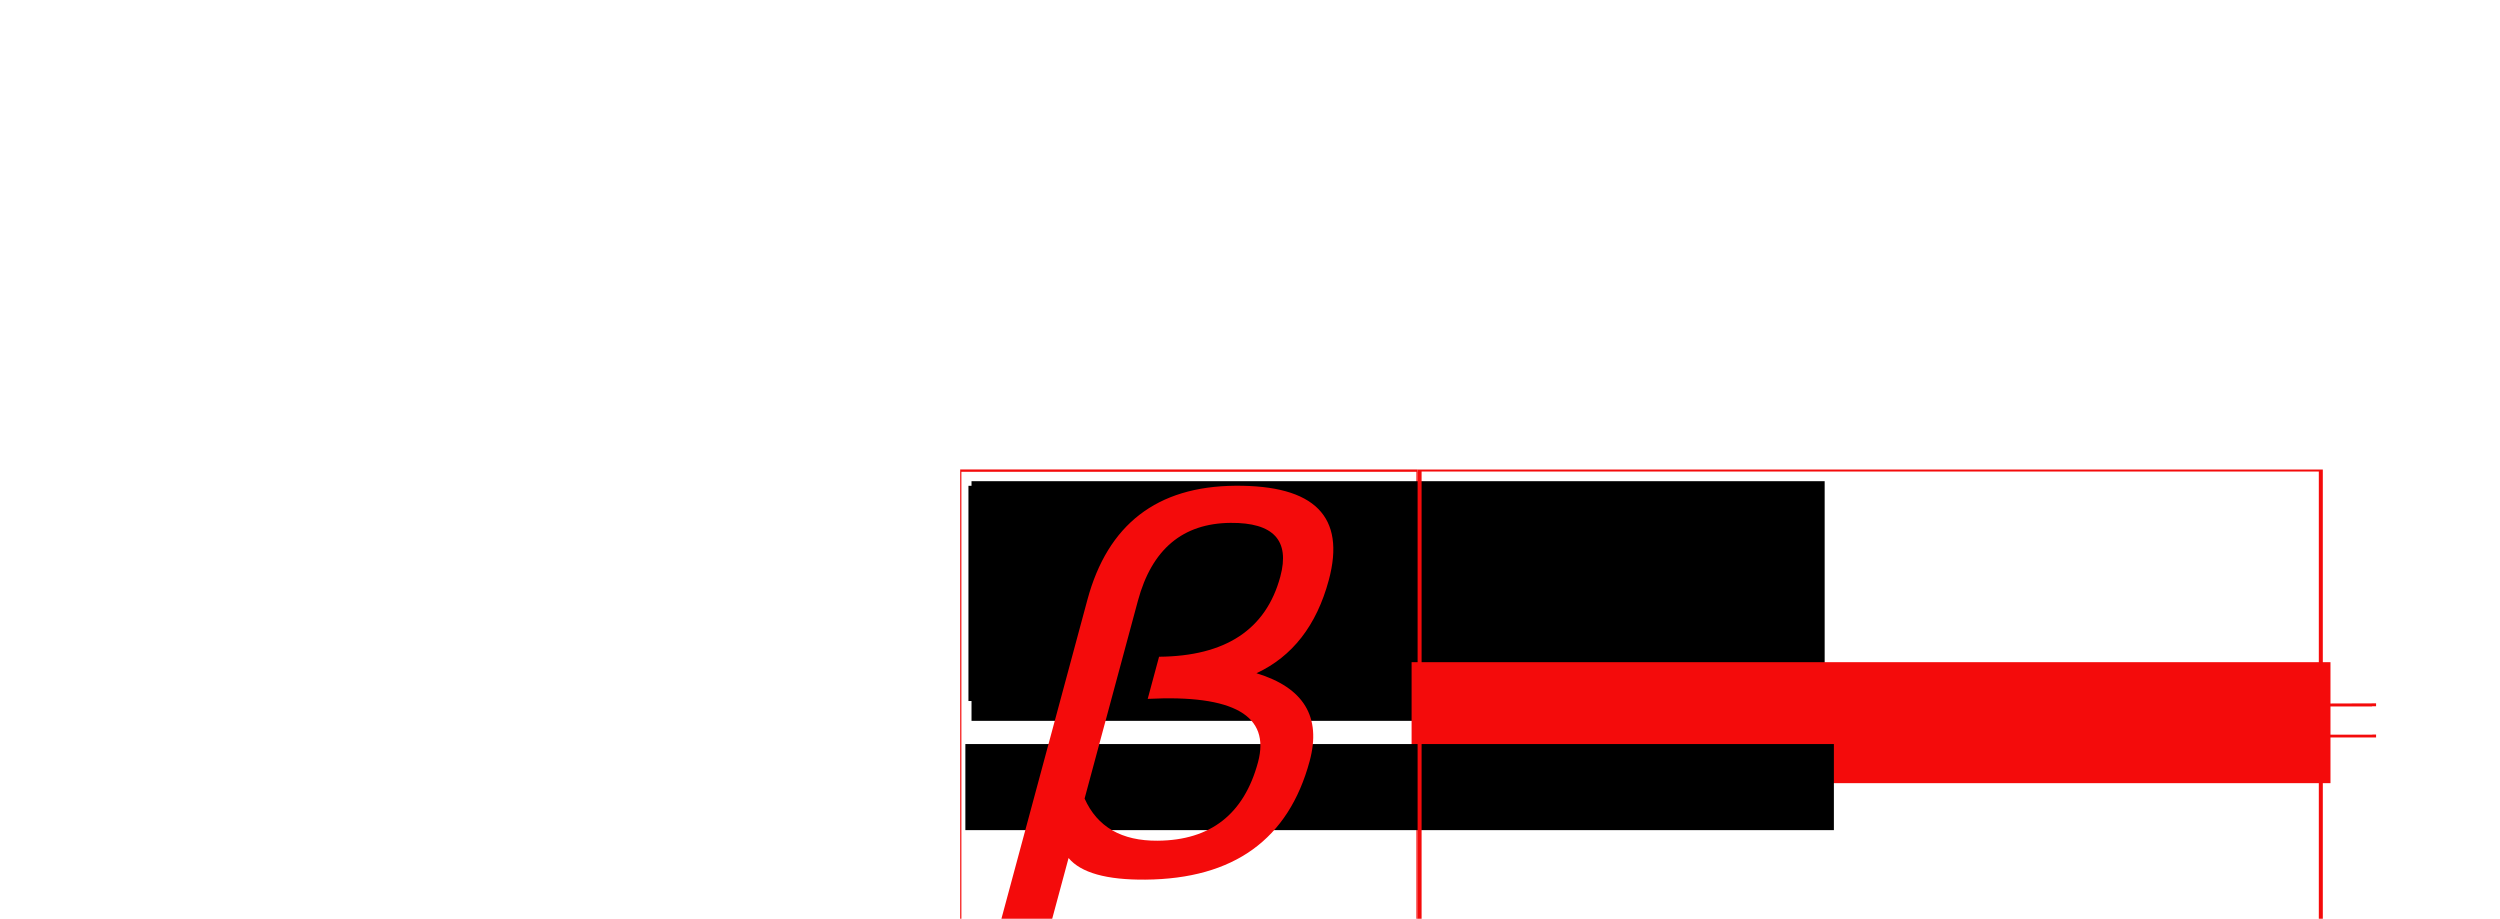 <?xml version="1.0" encoding="UTF-8" standalone="no"?>
<!-- Created with Inkscape (http://www.inkscape.org/) -->

<svg
   xmlns:osb="http://www.openswatchbook.org/uri/2009/osb"
   xmlns:dc="http://purl.org/dc/elements/1.1/"
   xmlns:cc="http://creativecommons.org/ns#"
   xmlns:rdf="http://www.w3.org/1999/02/22-rdf-syntax-ns#"
   xmlns:svg="http://www.w3.org/2000/svg"
   xmlns="http://www.w3.org/2000/svg"
   xmlns:sodipodi="http://sodipodi.sourceforge.net/DTD/sodipodi-0.dtd"
   xmlns:inkscape="http://www.inkscape.org/namespaces/inkscape"
   inkscape:export-ydpi="75.381393"
   inkscape:export-xdpi="75.381393"
   inkscape:export-filename="C:\Users\pmgbe_000\git\semprebeta.gal\src\imgs\web_icon.png"
   sodipodi:docname="semprebetagalsemprebetaicon.svg"
   inkscape:version="0.91 r13725"
   version="1.1"
   id="svg2"
   viewBox="0 0 600 0"
   height="522.94"
   width="1422.97">
  <sodipodi:namedview
     inkscape:guide-bbox="true"
     showborder="true"
     borderlayer="false"
     fit-margin-bottom="0"
     fit-margin-right="0"
     fit-margin-left="-95"
     fit-margin-top="11.2"
     guidetolerance="10"
     inkscape:window-maximized="1"
     inkscape:window-y="-8"
     inkscape:window-x="-8"
     inkscape:window-height="1017"
     inkscape:window-width="1920"
     showguides="true"
     units="px"
     showgrid="true"
     inkscape:current-layer="svg2"
     inkscape:document-units="px"
     inkscape:cy="272.47261"
     inkscape:cx="349.49014"
     inkscape:zoom="1.3010765"
     inkscape:pageshadow="2"
     inkscape:pageopacity="0"
     borderopacity="1.0"
     bordercolor="#666666"
     pagecolor="#ffffff"
     id="base">
    <sodipodi:guide
       id="guide4181"
       orientation="522.94,0"
       position="0.0,0" />
    <sodipodi:guide
       id="guide4183"
       orientation="522.94,0"
       position="684.485,0" />
    <sodipodi:guide
       id="guide4185"
       orientation="522.94,0"
       position="1368.97,0" />
    <sodipodi:guide
       id="guide4187"
       orientation="0,1368.97"
       position="0,0.0" />
    <sodipodi:guide
       id="guide4189"
       orientation="0,1368.97"
       position="0,130.735" />
    <sodipodi:guide
       id="guide4191"
       orientation="0,1368.97"
       position="0,261.47" />
    <sodipodi:guide
       id="guide4193"
       orientation="0,1368.97"
       position="0,392.205" />
    <sodipodi:guide
       id="guide4195"
       orientation="0,1368.97"
       position="0,522.94" />
  </sodipodi:namedview>
  <defs
     id="defs4">
    <marker
       inkscape:isstock="true"
       style="overflow:visible"
       id="Arrow1Lstart"
       refX="0"
       refY="0"
       orient="auto"
       inkscape:stockid="Arrow1Lstart">
      <path
         inkscape:connector-curvature="0"
         transform="matrix(0.8,0,0,0.8,10,0)"
         style="fill-rule:evenodd;stroke:#0c1709;stroke-width:1pt"
         d="M 0,0 5,-5 -12.5,0 5,5 0,0 Z"
         id="path7852" />
    </marker>
    <linearGradient
       osb:paint="solid"
       id="linearGradient7830">
      <stop
         id="stop7832"
         offset="0"
         style="stop-color:#b7d7ca;stop-opacity:1;" />
    </linearGradient>
  </defs>
  <g
     inkscape:label="Capa 1"
     inkscape:groupmode="layer"
     id="layer1"
     transform="translate(-87.303,-690.162)" />
  <path
     inkscape:connector-curvature="0"
     id="path8124"
     d="m 1342.045,244.446 27.174,0 0,0"
     style="fill:none;fill-rule:evenodd;stroke:#f8f9f9;stroke-width:1.187;stroke-linecap:butt;stroke-linejoin:miter;stroke-miterlimit:4;stroke-dasharray:none;stroke-opacity:0.388" />
  <path
     inkscape:connector-curvature="0"
     id="path8126"
     d="m 1342.045,277.78 27.174,0"
     style="fill:none;fill-rule:evenodd;stroke:#81d3f8;stroke-width:1.187;stroke-linecap:butt;stroke-linejoin:miter;stroke-miterlimit:4;stroke-dasharray:none;stroke-opacity:0.388" />
  <path
     inkscape:transform-center-y="-4.6202531"
     inkscape:transform-center-x="10.423066"
     d="M -0.452,199.424 -95,163.317 -16.457,99.489 Z"
     inkscape:randomized="0"
     inkscape:rounded="0"
     inkscape:flatsided="true"
     sodipodi:arg2="1.9355888"
     sodipodi:arg1="0.88839121"
     sodipodi:r2="29.21628"
     sodipodi:r1="58.43256"
     sodipodi:cy="154.07652"
     sodipodi:cx="-37.302711"
     sodipodi:sides="3"
     id="path3391"
     style="fill:none;fill-opacity:1;stroke-width:1.61;stroke-miterlimit:4;stroke-dasharray:none;stroke-dashoffset:0"
     sodipodi:type="star" />
  <path
     style="color:#000000;font-style:normal;font-variant:normal;font-weight:normal;font-stretch:normal;font-size:medium;line-height:normal;font-family:sans-serif;text-indent:0;text-align:start;text-decoration:none;text-decoration-line:none;text-decoration-style:solid;text-decoration-color:#000000;letter-spacing:normal;word-spacing:normal;text-transform:none;direction:ltr;block-progression:tb;writing-mode:lr-tb;baseline-shift:baseline;text-anchor:start;white-space:normal;clip-rule:nonzero;display:inline;overflow:visible;visibility:visible;opacity:1;isolation:auto;mix-blend-mode:normal;color-interpolation:sRGB;color-interpolation-filters:linearRGB;solid-color:#000000;solid-opacity:1;fill:#f40b0b;fill-opacity:1;fill-rule:evenodd;stroke:none;stroke-width:2.302;stroke-linecap:butt;stroke-linejoin:miter;stroke-miterlimit:4;stroke-dasharray:none;stroke-dashoffset:0;stroke-opacity:1;color-rendering:auto;image-rendering:auto;shape-rendering:auto;text-rendering:auto;enable-background:accumulate"
     d="m 10.188,10.115 0,1.15 0,500.85 457.435,0 0,-502 -457.435,0 z m 1.201,2.303 455.034,0 0,497.396 -455.034,0 0,-497.396 z"
     id="rect5580-1"
     inkscape:connector-curvature="0" />
  <flowRoot
     style="font-style:normal;font-weight:normal;font-size:180px;line-height:125%;font-family:sans-serif;letter-spacing:0px;word-spacing:0px;fill:#000000;fill-opacity:1;stroke:none;stroke-width:1px;stroke-linecap:butt;stroke-linejoin:miter;stroke-opacity:1"
     id="flowRoot5148"
     xml:space="preserve"><flowRegion
       id="flowRegion5150"><rect
         style="font-size:180px"
         y="26.428"
         x="18.446"
         height="215.206"
         width="853.14"
         id="rect5152" /></flowRegion><flowPara
       id="flowPara5154" /></flowRoot>  <flowRoot
     style="font-style:normal;font-weight:normal;font-size:40px;line-height:125%;font-family:sans-serif;letter-spacing:0px;word-spacing:0px;fill:#000000;fill-opacity:1;stroke:none;stroke-width:1px;stroke-linecap:butt;stroke-linejoin:miter;stroke-opacity:1"
     id="flowRoot5156"
     xml:space="preserve"><flowRegion
       id="flowRegion5158"><rect
         y="21.817"
         x="21.521"
         height="239.653"
         width="853.14"
         id="rect5160" /></flowRegion><flowPara
       id="flowPara5162" /></flowRoot>  <flowRoot
     transform="matrix(1.058,0,0,1.11,492.497,170.059)"
     style="font-style:normal;font-variant:normal;font-weight:bold;font-stretch:normal;font-size:40px;line-height:125%;font-family:'Segoe UI';-inkscape-font-specification:'Segoe UI Bold';letter-spacing:0px;word-spacing:0px;fill:#f40b0b;fill-opacity:1;stroke:none;stroke-width:1px;stroke-linecap:butt;stroke-linejoin:miter;stroke-opacity:1;"
     id="flowRoot5164"
     xml:space="preserve"><flowRegion
       id="flowRegion5166"><rect
         style="font-style:normal;font-variant:normal;font-weight:bold;font-stretch:normal;font-family:'Segoe UI';-inkscape-font-specification:'Segoe UI Bold';fill:#f40b0b;fill-opacity:1;stroke:none;stroke-opacity:1;"
         y="29.503"
         x="-29.207"
         height="108.992"
         width="868.511"
         id="rect5168" /></flowRegion><flowPara
       style="font-style:normal;font-variant:normal;font-weight:bold;font-stretch:normal;font-size:67.5px;font-family:'Segoe UI';-inkscape-font-specification:'Segoe UI Bold';text-align:center;text-anchor:middle;fill:#f40b0b;fill-opacity:1;stroke:none;stroke-opacity:1;"
       id="flowPara5170">semprebeta {punto} gal</flowPara></flowRoot>  <flowRoot
     style="font-style:normal;font-weight:normal;font-size:40px;line-height:125%;font-family:sans-serif;letter-spacing:0px;word-spacing:0px;fill:#000000;fill-opacity:1;stroke:none;stroke-width:1px;stroke-linecap:butt;stroke-linejoin:miter;stroke-opacity:1"
     id="flowRoot5244"
     xml:space="preserve"><flowRegion
       id="flowRegion5246"><rect
         y="284.676"
         x="15.372"
         height="86.083"
         width="868.512"
         id="rect5248" /></flowRegion><flowPara
       id="flowPara5250" /></flowRoot>  <path
     style="color:#000000;font-style:normal;font-variant:normal;font-weight:normal;font-stretch:normal;font-size:medium;line-height:normal;font-family:sans-serif;text-indent:0;text-align:start;text-decoration:none;text-decoration-line:none;text-decoration-style:solid;text-decoration-color:#000000;letter-spacing:normal;word-spacing:normal;text-transform:none;direction:ltr;block-progression:tb;writing-mode:lr-tb;baseline-shift:baseline;text-anchor:start;white-space:normal;clip-rule:nonzero;display:inline;overflow:visible;visibility:visible;opacity:1;isolation:auto;mix-blend-mode:normal;color-interpolation:sRGB;color-interpolation-filters:linearRGB;solid-color:#000000;solid-opacity:1;fill:#f40b0b;fill-opacity:1;fill-rule:evenodd;stroke:none;stroke-width:2;stroke-linecap:butt;stroke-linejoin:miter;stroke-miterlimit:4;stroke-dasharray:none;stroke-dashoffset:0;stroke-opacity:1;color-rendering:auto;image-rendering:auto;shape-rendering:auto;text-rendering:auto;enable-background:accumulate"
     d="m 467.603,10.145 0,0.999 0,500.962 905.219,0 0,-233.993 53.258,0 0,-2.978 -4.002,0 0.544,0.165 -45.449,0 -4.35,-0.165 -4.002,0 0,234.972 -897.214,0 0,-497.964 897.214,0 0,234.768 4.002,0 2.175,0.145 47.08,0 0,-0.145 4.002,0 0,-2.939 -53.258,0.18 0,-234.006 z"
     id="rect5580-6"
     inkscape:connector-curvature="0"
     sodipodi:nodetypes="cccccccccccccccccccccccccc" />
  <g
     transform="matrix(2.254,-0.019,-0.061,2.026,-38.152,-171.28)"
     style="font-style:normal;font-weight:normal;font-size:40px;line-height:125%;font-family:sans-serif;letter-spacing:0px;word-spacing:0px;fill:#f40b0b;fill-opacity:1;stroke:none;stroke-width:1px;stroke-linecap:butt;stroke-linejoin:miter;stroke-opacity:1"
     id="flowRoot3392-3">
    <path
       d="m 77.163,282.034 -13.035,60.425 -22.583,0 40.527,-187.866 Q 94.08,98.929 146.082,98.929 q 52.979,0 42.84,46.997 -7.215,33.447 -30.845,45.654 31.81,10.986 24.779,43.579 -12.482,57.861 -71.32,57.861 -25.879,0 -34.373,-10.986 z m 6.32,-29.297 q 8.994,21.118 33.042,21.118 35.156,0 43.425,-38.33 7.426,-34.424 -49.794,-31.738 l 4.477,-20.752 q 44.312,0 52.738,-39.062 5.767,-26.733 -22.797,-26.733 -31.86,0 -40.076,38.086 l -21.014,97.412 z"
       style="font-style:normal;font-variant:normal;font-weight:normal;font-stretch:normal;font-size:250px;font-family:'Ancient Geek';-inkscape-font-specification:'Ancient Geek';fill:#f40b0b;fill-opacity:1;stroke:none;stroke-opacity:1"
       id="path3433-9"
       inkscape:connector-curvature="0" />
  </g>
</svg>
